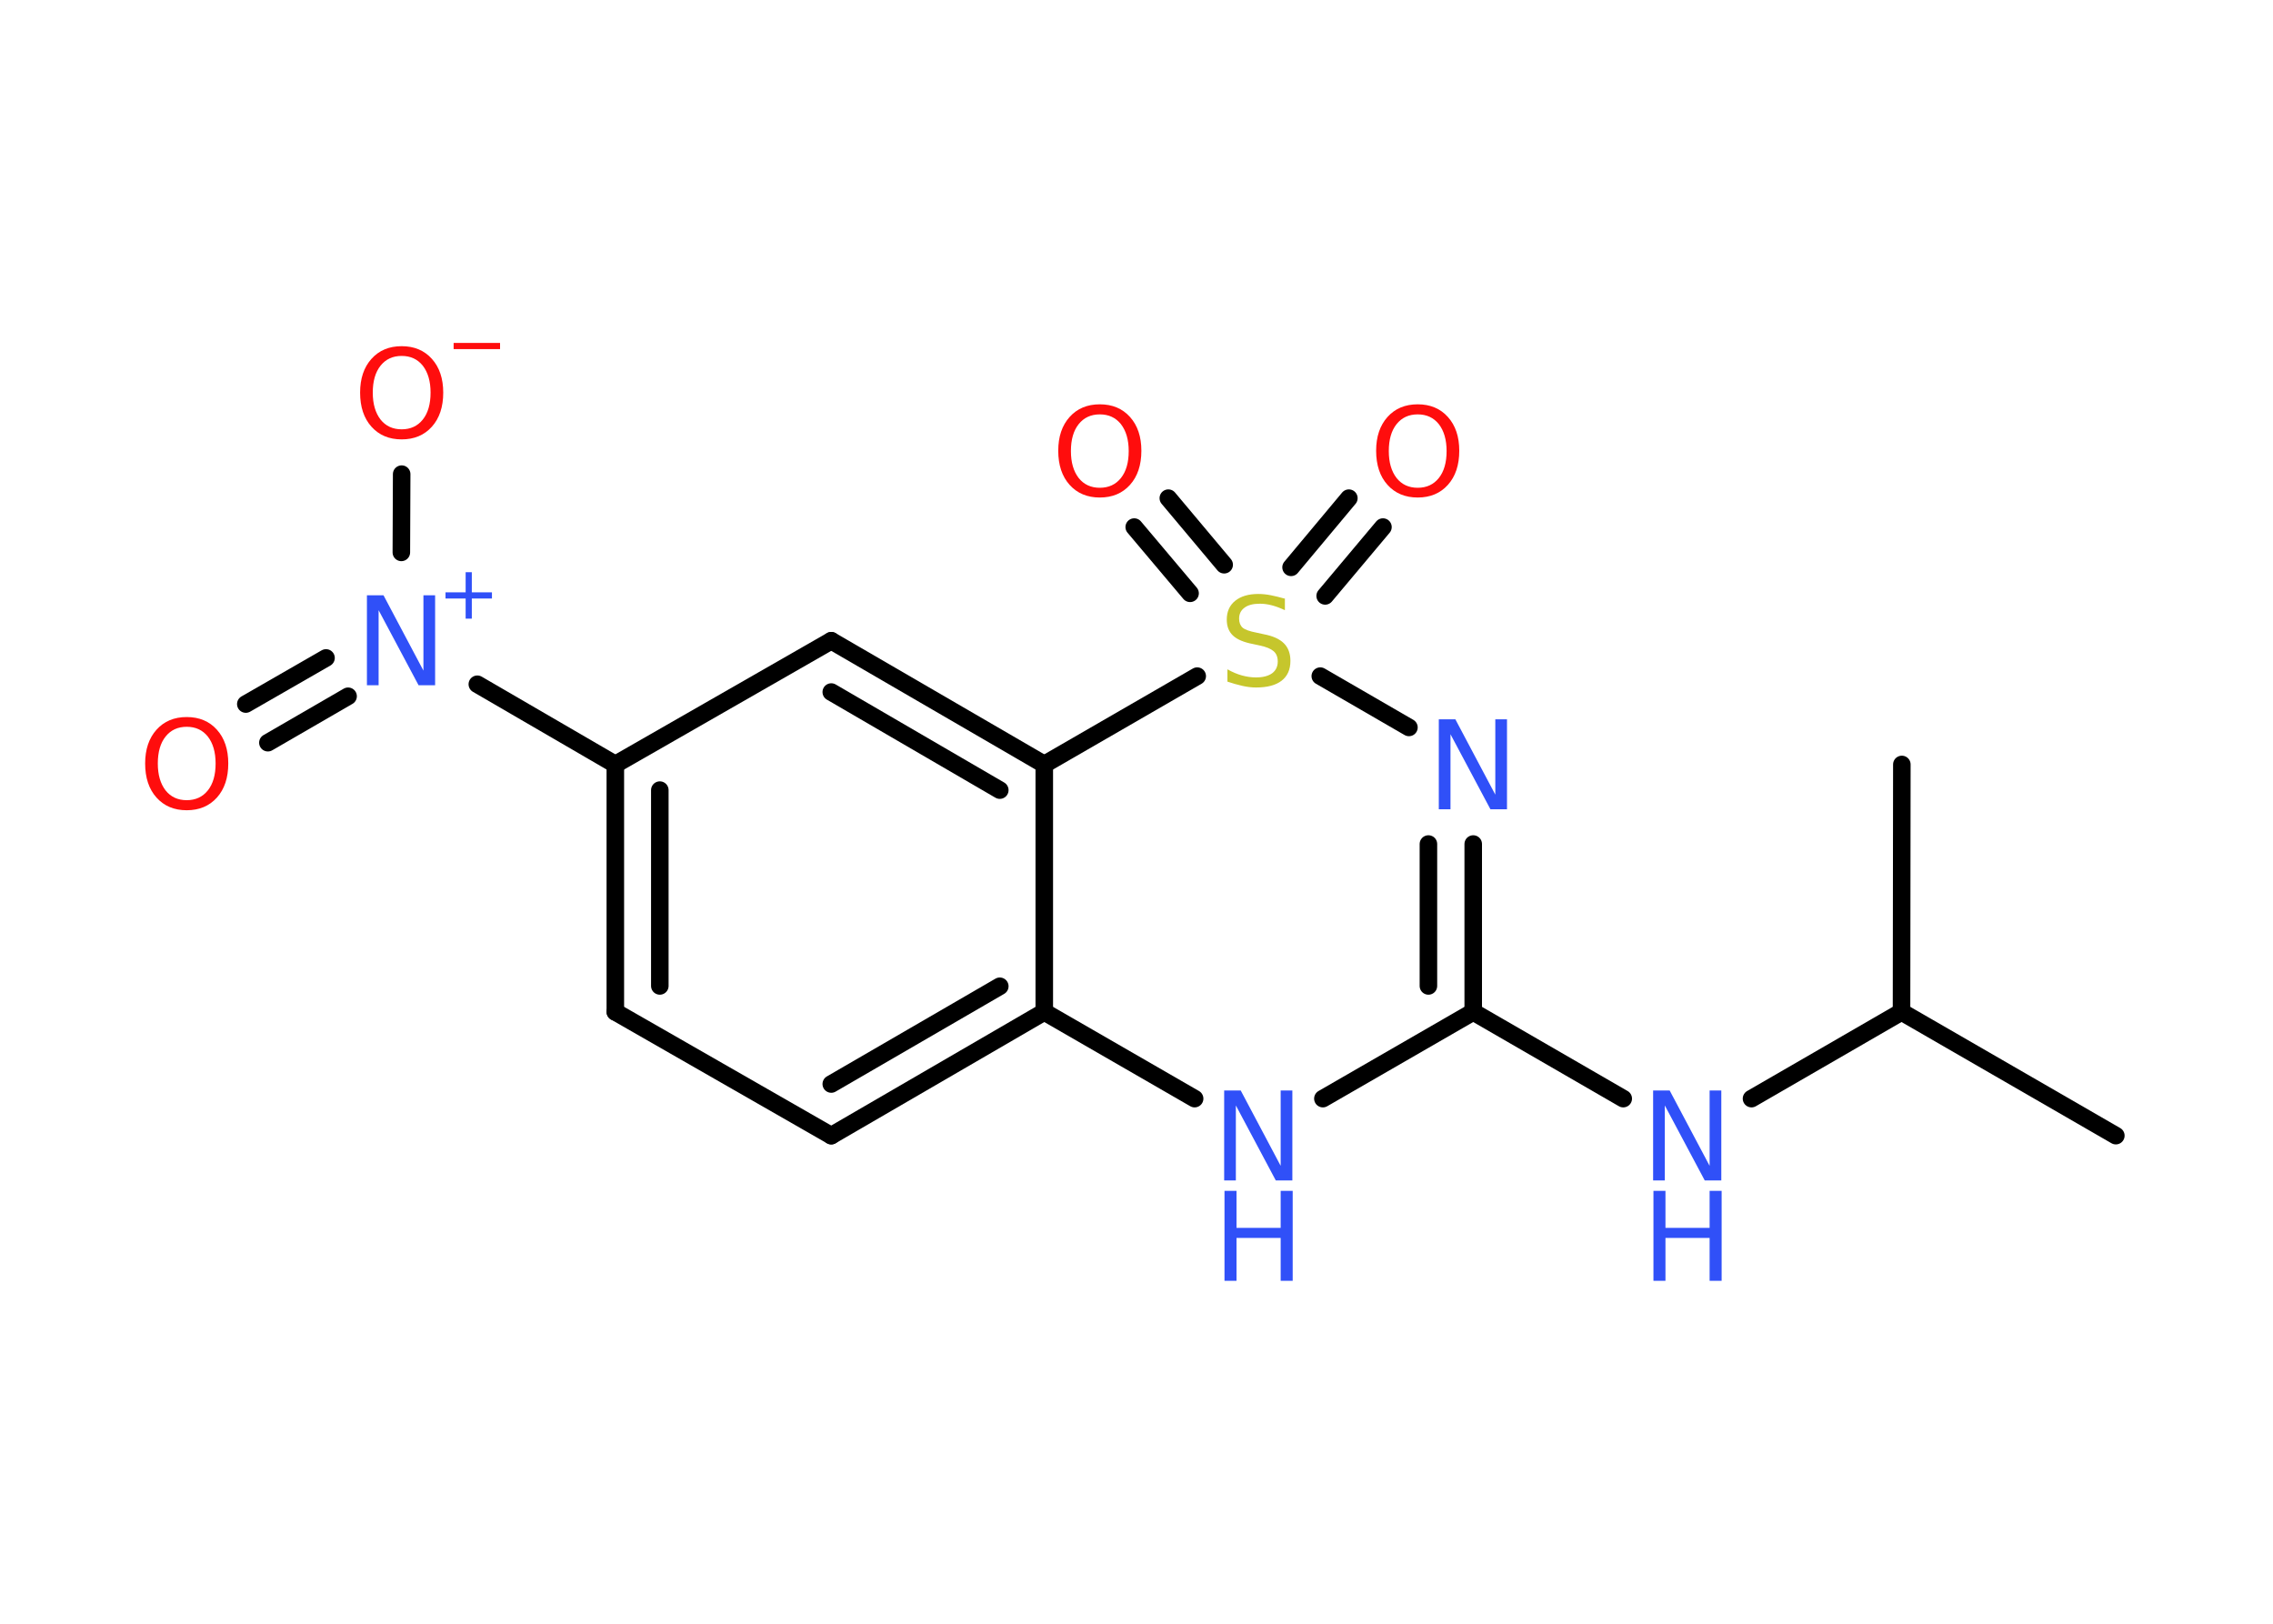 <?xml version='1.0' encoding='UTF-8'?>
<!DOCTYPE svg PUBLIC "-//W3C//DTD SVG 1.1//EN" "http://www.w3.org/Graphics/SVG/1.1/DTD/svg11.dtd">
<svg version='1.2' xmlns='http://www.w3.org/2000/svg' xmlns:xlink='http://www.w3.org/1999/xlink' width='70.0mm' height='50.0mm' viewBox='0 0 70.0 50.0'>
  <desc>Generated by the Chemistry Development Kit (http://github.com/cdk)</desc>
  <g stroke-linecap='round' stroke-linejoin='round' stroke='#000000' stroke-width='.54' fill='#3050F8'>
    <rect x='.0' y='.0' width='70.0' height='50.0' fill='#FFFFFF' stroke='none'/>
    <g id='mol1' class='mol'>
      <line id='mol1bnd1' class='bond' x1='65.16' y1='34.97' x2='58.56' y2='31.16'/>
      <line id='mol1bnd2' class='bond' x1='58.56' y1='31.16' x2='58.57' y2='23.54'/>
      <line id='mol1bnd3' class='bond' x1='58.56' y1='31.16' x2='53.94' y2='33.83'/>
      <line id='mol1bnd4' class='bond' x1='49.99' y1='33.83' x2='45.37' y2='31.16'/>
      <g id='mol1bnd5' class='bond'>
        <line x1='45.37' y1='31.16' x2='45.37' y2='25.99'/>
        <line x1='43.99' y1='30.36' x2='43.99' y2='25.99'/>
      </g>
      <line id='mol1bnd6' class='bond' x1='43.39' y1='22.4' x2='40.66' y2='20.82'/>
      <g id='mol1bnd7' class='bond'>
        <line x1='39.76' y1='17.47' x2='41.54' y2='15.34'/>
        <line x1='40.81' y1='18.35' x2='42.59' y2='16.23'/>
      </g>
      <g id='mol1bnd8' class='bond'>
        <line x1='36.65' y1='18.27' x2='34.93' y2='16.23'/>
        <line x1='37.7' y1='17.39' x2='35.98' y2='15.34'/>
      </g>
      <line id='mol1bnd9' class='bond' x1='36.87' y1='20.82' x2='32.16' y2='23.54'/>
      <g id='mol1bnd10' class='bond'>
        <line x1='32.16' y1='23.54' x2='25.6' y2='19.73'/>
        <line x1='30.79' y1='24.33' x2='25.6' y2='21.31'/>
      </g>
      <line id='mol1bnd11' class='bond' x1='25.6' y1='19.73' x2='18.95' y2='23.54'/>
      <line id='mol1bnd12' class='bond' x1='18.95' y1='23.54' x2='14.7' y2='21.07'/>
      <g id='mol1bnd13' class='bond'>
        <line x1='10.72' y1='21.44' x2='8.25' y2='22.87'/>
        <line x1='10.04' y1='20.26' x2='7.57' y2='21.68'/>
      </g>
      <line id='mol1bnd14' class='bond' x1='12.36' y1='17.01' x2='12.37' y2='14.6'/>
      <g id='mol1bnd15' class='bond'>
        <line x1='18.95' y1='23.54' x2='18.95' y2='31.16'/>
        <line x1='20.32' y1='24.33' x2='20.32' y2='30.36'/>
      </g>
      <line id='mol1bnd16' class='bond' x1='18.95' y1='31.16' x2='25.6' y2='34.97'/>
      <g id='mol1bnd17' class='bond'>
        <line x1='25.6' y1='34.97' x2='32.16' y2='31.16'/>
        <line x1='25.6' y1='33.38' x2='30.79' y2='30.37'/>
      </g>
      <line id='mol1bnd18' class='bond' x1='32.16' y1='23.54' x2='32.16' y2='31.16'/>
      <line id='mol1bnd19' class='bond' x1='32.16' y1='31.16' x2='36.79' y2='33.83'/>
      <line id='mol1bnd20' class='bond' x1='45.37' y1='31.16' x2='40.74' y2='33.83'/>
      <g id='mol1atm4' class='atom'>
        <path d='M50.92 33.58h.5l1.23 2.32v-2.32h.36v2.77h-.51l-1.23 -2.31v2.31h-.36v-2.77z' stroke='none'/>
        <path d='M50.92 36.67h.37v1.14h1.36v-1.14h.37v2.77h-.37v-1.32h-1.36v1.32h-.37v-2.77z' stroke='none'/>
      </g>
      <path id='mol1atm6' class='atom' d='M44.32 22.15h.5l1.23 2.32v-2.32h.36v2.77h-.51l-1.23 -2.31v2.31h-.36v-2.77z' stroke='none'/>
      <path id='mol1atm7' class='atom' d='M39.57 18.43v.36q-.21 -.1 -.4 -.15q-.19 -.05 -.37 -.05q-.31 .0 -.47 .12q-.17 .12 -.17 .34q.0 .18 .11 .28q.11 .09 .42 .15l.23 .05q.42 .08 .62 .28q.2 .2 .2 .54q.0 .4 -.27 .61q-.27 .21 -.79 .21q-.2 .0 -.42 -.05q-.22 -.05 -.46 -.13v-.38q.23 .13 .45 .19q.22 .06 .43 .06q.32 .0 .5 -.13q.17 -.13 .17 -.36q.0 -.21 -.13 -.32q-.13 -.11 -.41 -.17l-.23 -.05q-.42 -.08 -.61 -.26q-.19 -.18 -.19 -.49q.0 -.37 .26 -.58q.26 -.21 .71 -.21q.19 .0 .39 .04q.2 .04 .41 .1z' stroke='none' fill='#C6C62C'/>
      <path id='mol1atm8' class='atom' d='M43.66 12.76q-.41 .0 -.65 .3q-.24 .3 -.24 .83q.0 .52 .24 .83q.24 .3 .65 .3q.41 .0 .65 -.3q.24 -.3 .24 -.83q.0 -.52 -.24 -.83q-.24 -.3 -.65 -.3zM43.66 12.45q.58 .0 .93 .39q.35 .39 .35 1.04q.0 .66 -.35 1.05q-.35 .39 -.93 .39q-.58 .0 -.93 -.39q-.35 -.39 -.35 -1.05q.0 -.65 .35 -1.04q.35 -.39 .93 -.39z' stroke='none' fill='#FF0D0D'/>
      <path id='mol1atm9' class='atom' d='M33.87 12.76q-.41 .0 -.65 .3q-.24 .3 -.24 .83q.0 .52 .24 .83q.24 .3 .65 .3q.41 .0 .65 -.3q.24 -.3 .24 -.83q.0 -.52 -.24 -.83q-.24 -.3 -.65 -.3zM33.87 12.45q.58 .0 .93 .39q.35 .39 .35 1.04q.0 .66 -.35 1.05q-.35 .39 -.93 .39q-.58 .0 -.93 -.39q-.35 -.39 -.35 -1.05q.0 -.65 .35 -1.04q.35 -.39 .93 -.39z' stroke='none' fill='#FF0D0D'/>
      <g id='mol1atm13' class='atom'>
        <path d='M11.31 18.33h.5l1.23 2.32v-2.32h.36v2.77h-.51l-1.23 -2.31v2.31h-.36v-2.77z' stroke='none'/>
        <path d='M14.53 17.62v.62h.62v.19h-.62v.62h-.19v-.62h-.62v-.19h.62v-.62h.19z' stroke='none'/>
      </g>
      <path id='mol1atm14' class='atom' d='M5.75 22.38q-.41 .0 -.65 .3q-.24 .3 -.24 .83q.0 .52 .24 .83q.24 .3 .65 .3q.41 .0 .65 -.3q.24 -.3 .24 -.83q.0 -.52 -.24 -.83q-.24 -.3 -.65 -.3zM5.75 22.08q.58 .0 .93 .39q.35 .39 .35 1.04q.0 .66 -.35 1.05q-.35 .39 -.93 .39q-.58 .0 -.93 -.39q-.35 -.39 -.35 -1.05q.0 -.65 .35 -1.04q.35 -.39 .93 -.39z' stroke='none' fill='#FF0D0D'/>
      <g id='mol1atm15' class='atom'>
        <path d='M12.37 10.96q-.41 .0 -.65 .3q-.24 .3 -.24 .83q.0 .52 .24 .83q.24 .3 .65 .3q.41 .0 .65 -.3q.24 -.3 .24 -.83q.0 -.52 -.24 -.83q-.24 -.3 -.65 -.3zM12.37 10.66q.58 .0 .93 .39q.35 .39 .35 1.04q.0 .66 -.35 1.05q-.35 .39 -.93 .39q-.58 .0 -.93 -.39q-.35 -.39 -.35 -1.05q.0 -.65 .35 -1.04q.35 -.39 .93 -.39z' stroke='none' fill='#FF0D0D'/>
        <path d='M13.97 10.56h1.43v.19h-1.43v-.19z' stroke='none' fill='#FF0D0D'/>
      </g>
      <g id='mol1atm19' class='atom'>
        <path d='M37.71 33.58h.5l1.23 2.32v-2.32h.36v2.77h-.51l-1.23 -2.31v2.31h-.36v-2.77z' stroke='none'/>
        <path d='M37.71 36.67h.37v1.14h1.36v-1.14h.37v2.77h-.37v-1.32h-1.36v1.32h-.37v-2.77z' stroke='none'/>
      </g>
    </g>
  </g>
</svg>
